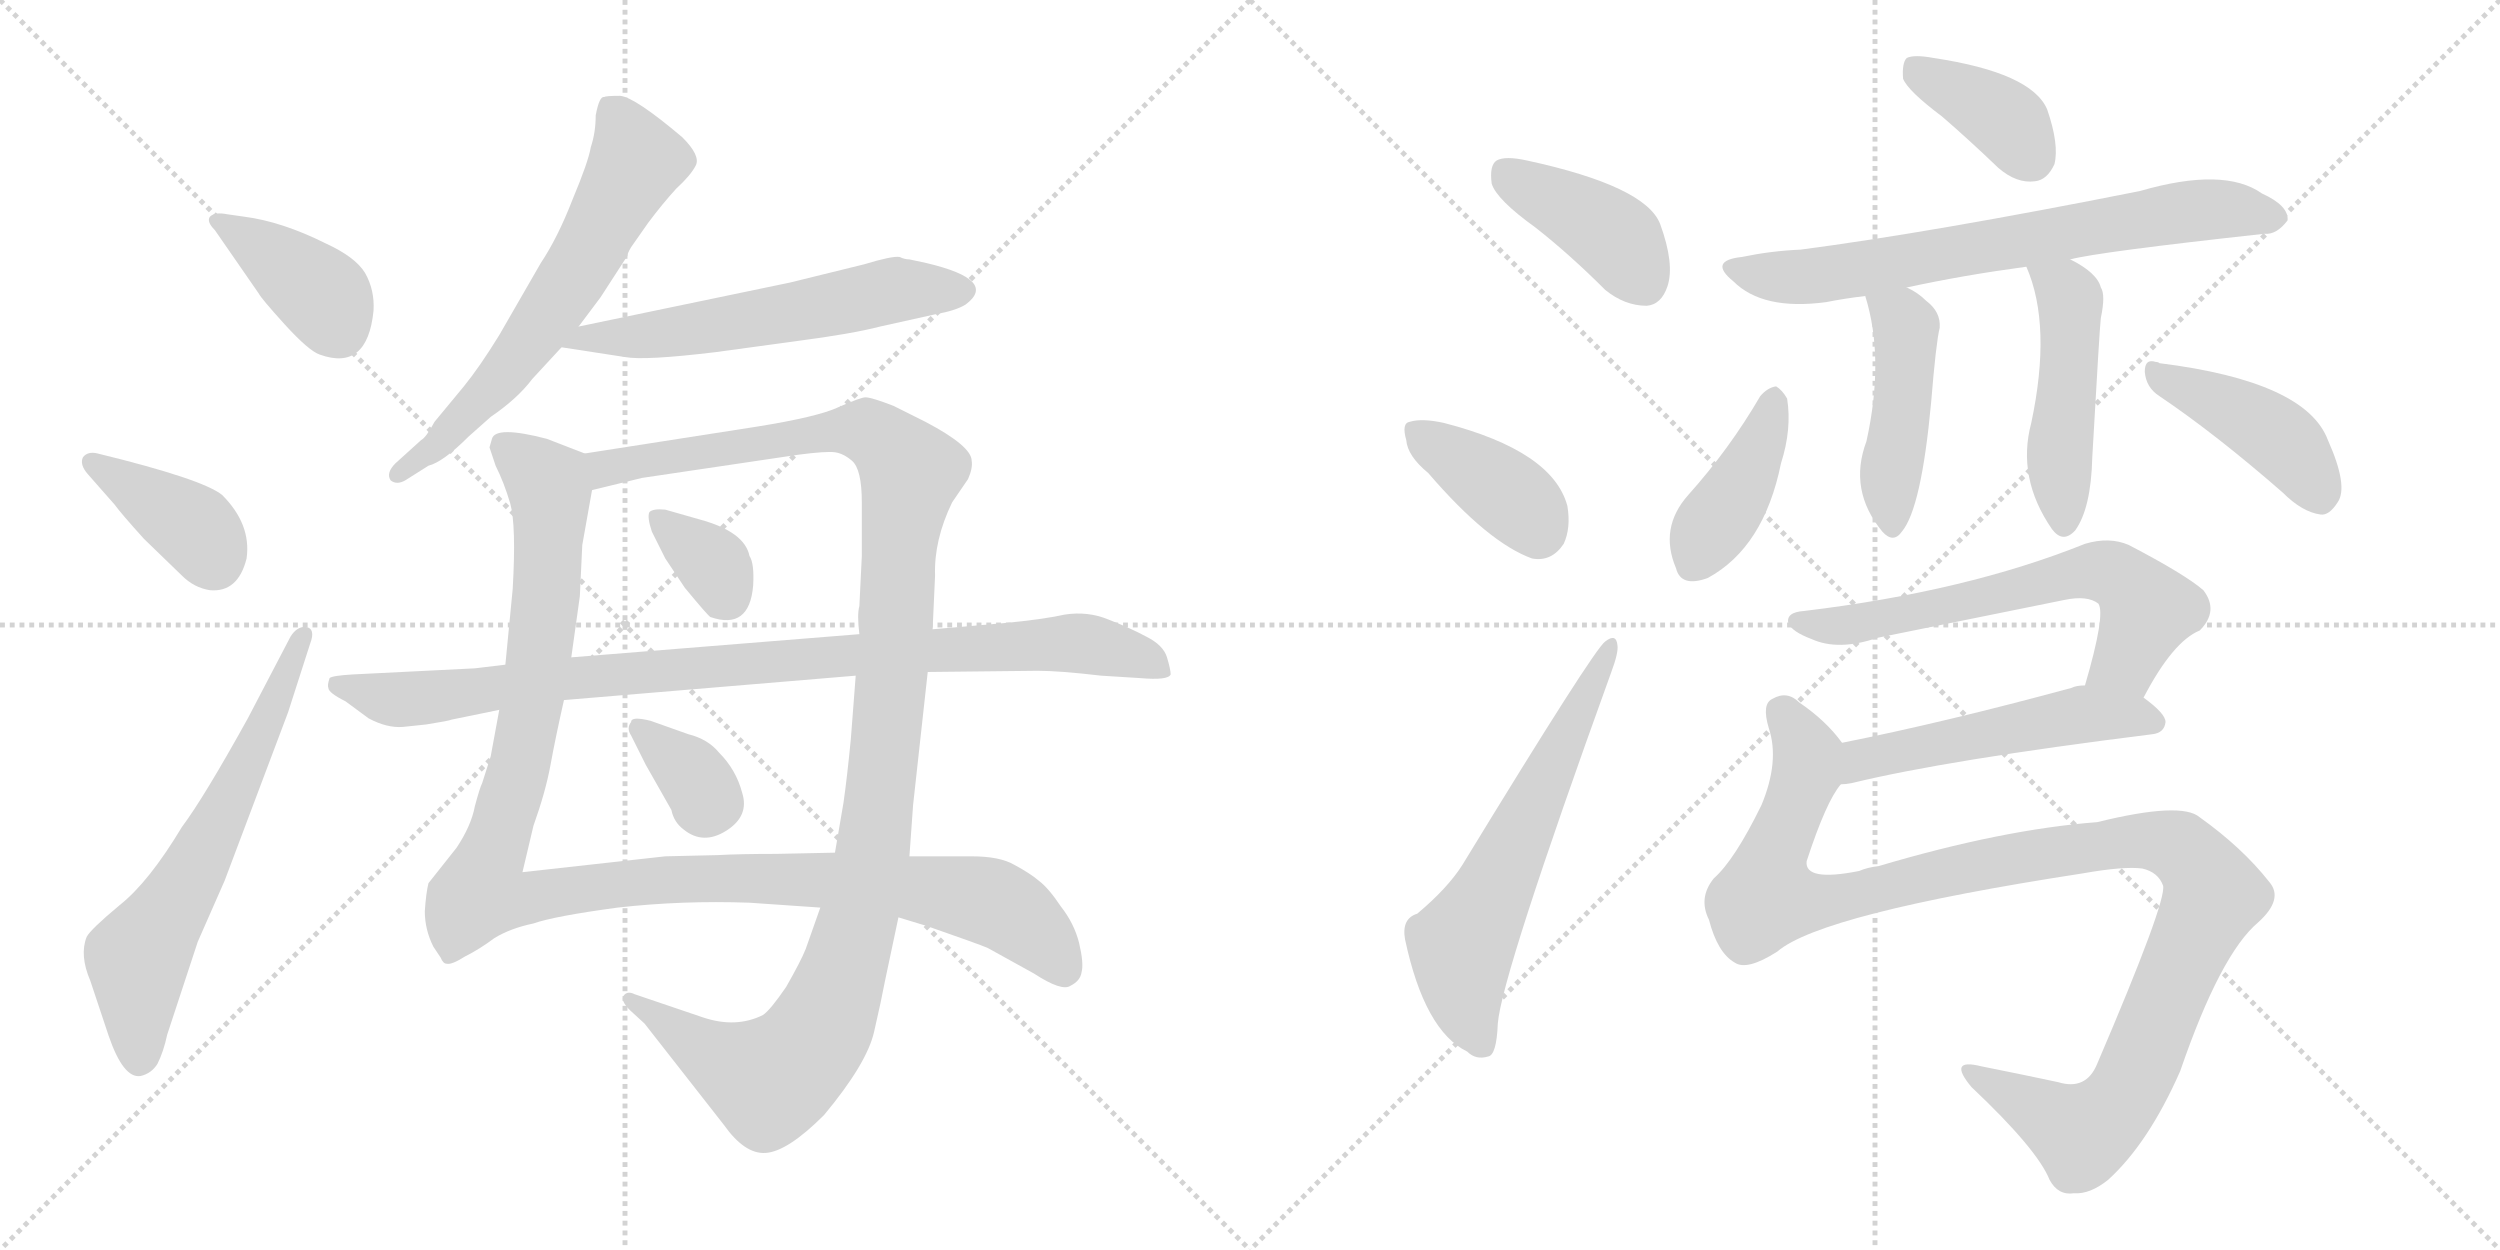 <svg version="1.1" viewBox="0 0 2048 1024" xmlns="http://www.w3.org/2000/svg">
  <g stroke="lightgray" stroke-dasharray="1,1" stroke-width="1" transform="scale(4, 4)">
    <line x1="0" y1="0" x2="256" y2="256"></line>
    <line x1="256" y1="0" x2="0" y2="256"></line>
    <line x1="128" y1="0" x2="128" y2="256"></line>
    <line x1="0" y1="128" x2="256" y2="128"></line>
    <line x1="256" y1="0" x2="512" y2="256"></line>
    <line x1="512" y1="0" x2="256" y2="256"></line>
    <line x1="384" y1="0" x2="384" y2="256"></line>
    <line x1="256" y1="128" x2="512" y2="128"></line>
  </g>
<g transform="scale(1, -1) translate(0, -850)">
   <style type="text/css">
    @keyframes keyframes0 {
      from {
       stroke: black;
       stroke-dashoffset: 390;
       stroke-width: 128;
       }
       56% {
       animation-timing-function: step-end;
       stroke: black;
       stroke-dashoffset: 0;
       stroke-width: 128;
       }
       to {
       stroke: black;
       stroke-width: 1024;
       }
       }
       #make-me-a-hanzi-animation-0 {
         animation: keyframes0 0.567s both;
         animation-delay: 0s;
         animation-timing-function: linear;
       }
    @keyframes keyframes1 {
      from {
       stroke: black;
       stroke-dashoffset: 386;
       stroke-width: 128;
       }
       56% {
       animation-timing-function: step-end;
       stroke: black;
       stroke-dashoffset: 0;
       stroke-width: 128;
       }
       to {
       stroke: black;
       stroke-width: 1024;
       }
       }
       #make-me-a-hanzi-animation-1 {
         animation: keyframes1 0.564s both;
         animation-delay: 0.567s;
         animation-timing-function: linear;
       }
    @keyframes keyframes2 {
      from {
       stroke: black;
       stroke-dashoffset: 636;
       stroke-width: 128;
       }
       67% {
       animation-timing-function: step-end;
       stroke: black;
       stroke-dashoffset: 0;
       stroke-width: 128;
       }
       to {
       stroke: black;
       stroke-width: 1024;
       }
       }
       #make-me-a-hanzi-animation-2 {
         animation: keyframes2 0.768s both;
         animation-delay: 1.132s;
         animation-timing-function: linear;
       }
    @keyframes keyframes3 {
      from {
       stroke: black;
       stroke-dashoffset: 626;
       stroke-width: 128;
       }
       67% {
       animation-timing-function: step-end;
       stroke: black;
       stroke-dashoffset: 0;
       stroke-width: 128;
       }
       to {
       stroke: black;
       stroke-width: 1024;
       }
       }
       #make-me-a-hanzi-animation-3 {
         animation: keyframes3 0.759s both;
         animation-delay: 1.899s;
         animation-timing-function: linear;
       }
    @keyframes keyframes4 {
      from {
       stroke: black;
       stroke-dashoffset: 581;
       stroke-width: 128;
       }
       65% {
       animation-timing-function: step-end;
       stroke: black;
       stroke-dashoffset: 0;
       stroke-width: 128;
       }
       to {
       stroke: black;
       stroke-width: 1024;
       }
       }
       #make-me-a-hanzi-animation-4 {
         animation: keyframes4 0.723s both;
         animation-delay: 2.659s;
         animation-timing-function: linear;
       }
    @keyframes keyframes5 {
      from {
       stroke: black;
       stroke-dashoffset: 1148;
       stroke-width: 128;
       }
       79% {
       animation-timing-function: step-end;
       stroke: black;
       stroke-dashoffset: 0;
       stroke-width: 128;
       }
       to {
       stroke: black;
       stroke-width: 1024;
       }
       }
       #make-me-a-hanzi-animation-5 {
         animation: keyframes5 1.184s both;
         animation-delay: 3.381s;
         animation-timing-function: linear;
       }
    @keyframes keyframes6 {
      from {
       stroke: black;
       stroke-dashoffset: 1188;
       stroke-width: 128;
       }
       79% {
       animation-timing-function: step-end;
       stroke: black;
       stroke-dashoffset: 0;
       stroke-width: 128;
       }
       to {
       stroke: black;
       stroke-width: 1024;
       }
       }
       #make-me-a-hanzi-animation-6 {
         animation: keyframes6 1.217s both;
         animation-delay: 4.566s;
         animation-timing-function: linear;
       }
    @keyframes keyframes7 {
      from {
       stroke: black;
       stroke-dashoffset: 344;
       stroke-width: 128;
       }
       53% {
       animation-timing-function: step-end;
       stroke: black;
       stroke-dashoffset: 0;
       stroke-width: 128;
       }
       to {
       stroke: black;
       stroke-width: 1024;
       }
       }
       #make-me-a-hanzi-animation-7 {
         animation: keyframes7 0.53s both;
         animation-delay: 5.782s;
         animation-timing-function: linear;
       }
    @keyframes keyframes8 {
      from {
       stroke: black;
       stroke-dashoffset: 343;
       stroke-width: 128;
       }
       53% {
       animation-timing-function: step-end;
       stroke: black;
       stroke-dashoffset: 0;
       stroke-width: 128;
       }
       to {
       stroke: black;
       stroke-width: 1024;
       }
       }
       #make-me-a-hanzi-animation-8 {
         animation: keyframes8 0.529s both;
         animation-delay: 6.312s;
         animation-timing-function: linear;
       }
    @keyframes keyframes9 {
      from {
       stroke: black;
       stroke-dashoffset: 940;
       stroke-width: 128;
       }
       75% {
       animation-timing-function: step-end;
       stroke: black;
       stroke-dashoffset: 0;
       stroke-width: 128;
       }
       to {
       stroke: black;
       stroke-width: 1024;
       }
       }
       #make-me-a-hanzi-animation-9 {
         animation: keyframes9 1.015s both;
         animation-delay: 6.841s;
         animation-timing-function: linear;
       }
    @keyframes keyframes10 {
      from {
       stroke: black;
       stroke-dashoffset: 404;
       stroke-width: 128;
       }
       57% {
       animation-timing-function: step-end;
       stroke: black;
       stroke-dashoffset: 0;
       stroke-width: 128;
       }
       to {
       stroke: black;
       stroke-width: 1024;
       }
       }
       #make-me-a-hanzi-animation-10 {
         animation: keyframes10 0.579s both;
         animation-delay: 7.856s;
         animation-timing-function: linear;
       }
    @keyframes keyframes11 {
      from {
       stroke: black;
       stroke-dashoffset: 383;
       stroke-width: 128;
       }
       55% {
       animation-timing-function: step-end;
       stroke: black;
       stroke-dashoffset: 0;
       stroke-width: 128;
       }
       to {
       stroke: black;
       stroke-width: 1024;
       }
       }
       #make-me-a-hanzi-animation-11 {
         animation: keyframes11 0.562s both;
         animation-delay: 8.435s;
         animation-timing-function: linear;
       }
    @keyframes keyframes12 {
      from {
       stroke: black;
       stroke-dashoffset: 612;
       stroke-width: 128;
       }
       67% {
       animation-timing-function: step-end;
       stroke: black;
       stroke-dashoffset: 0;
       stroke-width: 128;
       }
       to {
       stroke: black;
       stroke-width: 1024;
       }
       }
       #make-me-a-hanzi-animation-12 {
         animation: keyframes12 0.748s both;
         animation-delay: 8.997s;
         animation-timing-function: linear;
       }
    @keyframes keyframes13 {
      from {
       stroke: black;
       stroke-dashoffset: 380;
       stroke-width: 128;
       }
       55% {
       animation-timing-function: step-end;
       stroke: black;
       stroke-dashoffset: 0;
       stroke-width: 128;
       }
       to {
       stroke: black;
       stroke-width: 1024;
       }
       }
       #make-me-a-hanzi-animation-13 {
         animation: keyframes13 0.559s both;
         animation-delay: 9.745s;
         animation-timing-function: linear;
       }
    @keyframes keyframes14 {
      from {
       stroke: black;
       stroke-dashoffset: 704;
       stroke-width: 128;
       }
       70% {
       animation-timing-function: step-end;
       stroke: black;
       stroke-dashoffset: 0;
       stroke-width: 128;
       }
       to {
       stroke: black;
       stroke-width: 1024;
       }
       }
       #make-me-a-hanzi-animation-14 {
         animation: keyframes14 0.823s both;
         animation-delay: 10.304s;
         animation-timing-function: linear;
       }
    @keyframes keyframes15 {
      from {
       stroke: black;
       stroke-dashoffset: 454;
       stroke-width: 128;
       }
       60% {
       animation-timing-function: step-end;
       stroke: black;
       stroke-dashoffset: 0;
       stroke-width: 128;
       }
       to {
       stroke: black;
       stroke-width: 1024;
       }
       }
       #make-me-a-hanzi-animation-15 {
         animation: keyframes15 0.619s both;
         animation-delay: 11.127s;
         animation-timing-function: linear;
       }
    @keyframes keyframes16 {
      from {
       stroke: black;
       stroke-dashoffset: 478;
       stroke-width: 128;
       }
       61% {
       animation-timing-function: step-end;
       stroke: black;
       stroke-dashoffset: 0;
       stroke-width: 128;
       }
       to {
       stroke: black;
       stroke-width: 1024;
       }
       }
       #make-me-a-hanzi-animation-16 {
         animation: keyframes16 0.639s both;
         animation-delay: 11.747s;
         animation-timing-function: linear;
       }
    @keyframes keyframes17 {
      from {
       stroke: black;
       stroke-dashoffset: 404;
       stroke-width: 128;
       }
       57% {
       animation-timing-function: step-end;
       stroke: black;
       stroke-dashoffset: 0;
       stroke-width: 128;
       }
       to {
       stroke: black;
       stroke-width: 1024;
       }
       }
       #make-me-a-hanzi-animation-17 {
         animation: keyframes17 0.579s both;
         animation-delay: 12.386s;
         animation-timing-function: linear;
       }
    @keyframes keyframes18 {
      from {
       stroke: black;
       stroke-dashoffset: 429;
       stroke-width: 128;
       }
       58% {
       animation-timing-function: step-end;
       stroke: black;
       stroke-dashoffset: 0;
       stroke-width: 128;
       }
       to {
       stroke: black;
       stroke-width: 1024;
       }
       }
       #make-me-a-hanzi-animation-18 {
         animation: keyframes18 0.599s both;
         animation-delay: 12.964s;
         animation-timing-function: linear;
       }
    @keyframes keyframes19 {
      from {
       stroke: black;
       stroke-dashoffset: 634;
       stroke-width: 128;
       }
       67% {
       animation-timing-function: step-end;
       stroke: black;
       stroke-dashoffset: 0;
       stroke-width: 128;
       }
       to {
       stroke: black;
       stroke-width: 1024;
       }
       }
       #make-me-a-hanzi-animation-19 {
         animation: keyframes19 0.766s both;
         animation-delay: 13.563s;
         animation-timing-function: linear;
       }
    @keyframes keyframes20 {
      from {
       stroke: black;
       stroke-dashoffset: 518;
       stroke-width: 128;
       }
       63% {
       animation-timing-function: step-end;
       stroke: black;
       stroke-dashoffset: 0;
       stroke-width: 128;
       }
       to {
       stroke: black;
       stroke-width: 1024;
       }
       }
       #make-me-a-hanzi-animation-20 {
         animation: keyframes20 0.672s both;
         animation-delay: 14.329s;
         animation-timing-function: linear;
       }
    @keyframes keyframes21 {
      from {
       stroke: black;
       stroke-dashoffset: 1138;
       stroke-width: 128;
       }
       79% {
       animation-timing-function: step-end;
       stroke: black;
       stroke-dashoffset: 0;
       stroke-width: 128;
       }
       to {
       stroke: black;
       stroke-width: 1024;
       }
       }
       #make-me-a-hanzi-animation-21 {
         animation: keyframes21 1.176s both;
         animation-delay: 15.001s;
         animation-timing-function: linear;
       }
</style>
<path d="M 200.0 672.5 L 186.0 674.5 Q 176.0 676.5 172.0 672.5 Q 169.0 668.5 176.0 661.5 L 212.0 609.5 Q 214.0 605.5 233.0 584.5 Q 253.0 562.5 262.0 559.5 Q 301.0 545.5 306.0 595.5 Q 307.0 612.5 299.0 626.5 Q 291.0 639.5 267.0 650.5 Q 231.0 668.5 200.0 672.5 Z" fill="lightgray"></path> 
<path d="M 72.0 461.5 L 94.0 436.5 Q 99.0 429.5 118.0 408.5 L 149.0 378.5 Q 159.0 368.5 172.0 366.5 Q 195.0 364.5 202.0 392.5 Q 206.0 420.5 182.0 444.5 Q 166.0 457.5 80.0 478.5 Q 72.0 480.5 68.0 475.5 Q 65.0 469.5 72.0 461.5 Z" fill="lightgray"></path> 
<path d="M 238.0 328.5 L 203.0 261.5 Q 167.0 196.5 149.0 172.5 Q 122.0 127.5 98.0 108.5 Q 74.0 88.5 71.0 82.5 Q 65.0 67.5 74.0 46.5 L 89.0 1.5 Q 101.0 -33.5 115.0 -31.5 Q 124.0 -29.5 129.0 -21.5 Q 134.0 -11.5 137.0 2.5 L 162.0 78.5 L 184.0 128.5 L 236.0 266.5 L 254.0 322.5 Q 259.0 335.5 250.0 336.5 Q 243.0 336.5 238.0 328.5 Z" fill="lightgray"></path> 
<path d="M 488.0 755.5 Q 488.0 741.5 484.0 729.5 Q 482.0 717.5 469.0 686.5 Q 457.0 655.5 443.0 634.5 L 409.0 575.5 Q 393.0 549.5 380.0 533.5 L 356.0 504.5 Q 349.0 491.5 345.0 489.5 L 324.0 470.5 Q 316.0 462.5 320.0 456.5 Q 325.0 452.5 332.0 456.5 L 351.0 468.5 Q 363.0 471.5 384.0 492.5 L 402.0 508.5 Q 424.0 523.5 436.0 539.5 L 460.0 565.5 L 474.0 582.5 L 492.0 606.5 L 514.0 640.5 Q 514.0 642.5 517.0 647.5 L 531.0 667.5 Q 543.0 683.5 554.0 695.5 Q 566.0 706.5 570.0 714.5 Q 574.0 722.5 559.0 737.5 Q 520.0 770.5 508.0 771.5 Q 496.0 771.5 495.0 770.5 Q 491.0 771.5 488.0 755.5 Z" fill="lightgray"></path> 
<path d="M 460.0 565.5 L 512.0 557.5 Q 528.0 554.5 586.0 561.5 L 652.0 570.5 Q 698.0 576.5 721.0 582.5 L 766.0 592.5 Q 783.0 595.5 791.0 600.5 Q 818.0 620.5 759.0 634.5 L 745.0 637.5 Q 741.0 637.5 737.0 639.5 Q 731.0 640.5 708.0 633.5 L 647.0 618.5 L 474.0 582.5 C 445.0 576.5 430.0 570.5 460.0 565.5 Z" fill="lightgray"></path> 
<path d="M 479.0 478.5 L 448.0 490.5 Q 406.0 501.5 403.0 490.5 L 401.0 483.5 L 406.0 468.5 Q 413.0 454.5 418.0 437.5 Q 423.0 419.5 420.0 367.5 L 414.0 305.5 L 409.0 268.5 L 402.0 230.5 L 395.0 208.5 Q 393.0 204.5 389.0 189.5 Q 386.0 173.5 374.0 155.5 L 351.0 126.5 Q 349.0 118.5 348.0 103.5 Q 348.0 88.5 355.0 74.5 L 361.0 65.5 Q 363.0 60.5 366.0 60.5 Q 370.0 59.5 381.0 66.5 Q 393.0 72.5 405.0 81.5 Q 418.0 89.5 437.0 93.5 Q 454.0 99.5 506.0 106.5 Q 559.0 112.5 614.0 110.5 L 672.0 106.5 L 736.0 98.5 L 759.0 91.5 Q 802.0 76.5 809.0 73.5 L 847.0 52.5 Q 870.0 37.5 877.0 42.5 Q 885.0 46.5 886.0 53.5 Q 888.0 60.5 884.0 77.5 Q 880.0 93.5 869.0 107.5 Q 859.0 122.5 851.0 128.5 Q 844.0 134.5 831.0 141.5 Q 819.0 148.5 796.0 148.5 L 745.0 148.5 L 684.0 151.5 L 636.0 150.5 Q 606.0 150.5 588.0 149.5 L 545.0 148.5 L 428.0 135.5 L 437.0 173.5 Q 447.0 201.5 451.0 223.5 Q 455.0 245.5 462.0 276.5 L 468.0 311.5 L 475.0 361.5 L 477.0 403.5 L 485.0 448.5 C 490.0 474.5 490.0 474.5 479.0 478.5 Z" fill="lightgray"></path> 
<path d="M 764.0 334.5 L 766.0 378.5 Q 765.0 407.5 780.0 438.5 L 793.0 457.5 Q 797.0 466.5 796.0 472.5 Q 796.0 484.5 758.0 504.5 L 732.0 517.5 Q 714.0 524.5 709.0 524.5 Q 705.0 524.5 687.0 516.5 Q 670.0 508.5 620.0 500.5 L 479.0 478.5 C 449.0 473.5 456.0 441.5 485.0 448.5 L 526.0 458.5 L 654.0 477.5 Q 677.0 480.5 684.0 479.5 Q 691.0 478.5 698.0 472.5 Q 706.0 465.5 706.0 438.5 L 706.0 394.5 L 704.0 353.5 Q 702.0 346.5 704.0 330.5 L 701.0 296.5 L 697.0 244.5 Q 694.0 213.5 691.0 192.5 L 684.0 151.5 L 672.0 106.5 L 660.0 72.5 Q 656.0 62.5 644.0 41.5 Q 631.0 22.5 625.0 18.5 Q 603.0 7.5 576.0 16.5 L 520.0 35.5 Q 514.0 38.5 511.0 34.5 Q 508.0 30.5 516.0 22.5 L 528.0 11.5 L 593.0 -71.5 Q 610.0 -95.5 627.0 -94.5 Q 645.0 -93.5 675.0 -63.5 Q 710.0 -21.5 716.0 4.5 Q 722.0 30.5 725.0 46.5 L 736.0 98.5 L 745.0 148.5 L 748.0 190.5 L 760.0 299.5 L 764.0 334.5 Z" fill="lightgray"></path> 
<path d="M 534.0 414.5 L 545.0 392.5 L 561.0 368.5 Q 580.0 345.5 582.0 344.5 Q 614.0 333.5 617.0 370.5 Q 618.0 388.5 614.0 394.5 Q 610.0 414.5 573.0 424.5 L 545.0 432.5 Q 535.0 433.5 532.0 430.5 Q 530.0 426.5 534.0 414.5 Z" fill="lightgray"></path> 
<path d="M 564.0 248.5 L 533.0 259.5 Q 517.0 263.5 517.0 258.5 Q 513.0 253.5 517.0 247.5 L 529.0 223.5 L 550.0 186.5 Q 552.0 176.5 560.0 170.5 Q 576.0 157.5 595.0 169.5 Q 614.0 181.5 608.0 200.5 Q 603.0 219.5 589.0 233.5 Q 580.0 244.5 564.0 248.5 Z" fill="lightgray"></path> 
<path d="M 822.0 339.5 L 764.0 334.5 L 704.0 330.5 L 468.0 311.5 L 414.0 305.5 L 389.0 302.5 L 289.0 297.5 Q 272.0 296.5 270.0 294.5 Q 268.0 288.5 269.0 286.5 Q 269.0 282.5 283.0 275.5 L 302.0 261.5 Q 317.0 253.5 330.0 254.5 L 349.0 256.5 Q 368.0 259.5 370.0 260.5 L 409.0 268.5 L 462.0 276.5 L 701.0 296.5 L 760.0 299.5 L 850.0 300.5 Q 868.0 300.5 902.0 296.5 L 934.0 294.5 Q 957.0 292.5 959.0 297.5 Q 959.0 301.5 956.0 311.5 Q 953.0 321.5 939.0 328.5 Q 926.0 335.5 908.0 342.5 Q 891.0 349.5 872.0 346.5 Q 854.0 342.5 822.0 339.5 Z" fill="lightgray"></path> 
<path d="M 1258.0 663.5 Q 1286.0 641.5 1315.0 612.5 Q 1331.0 599.5 1349.0 599.5 Q 1361.0 600.5 1366.0 615.5 Q 1372.0 633.5 1360.0 666.5 Q 1348.0 697.5 1251.0 718.5 Q 1233.0 722.5 1226.0 718.5 Q 1220.0 714.5 1222.0 699.5 Q 1226.0 686.5 1258.0 663.5 Z" fill="lightgray"></path> 
<path d="M 1170.0 462.5 Q 1219.0 405.5 1255.0 392.5 Q 1271.0 389.5 1281.0 404.5 Q 1287.0 417.5 1284.0 435.5 Q 1272.0 480.5 1183.0 503.5 Q 1165.0 507.5 1155.0 504.5 Q 1148.0 503.5 1152.0 489.5 Q 1153.0 476.5 1170.0 462.5 Z" fill="lightgray"></path> 
<path d="M 1161.0 101.5 Q 1148.0 97.5 1151.0 80.5 Q 1167.0 5.5 1202.0 -11.5 Q 1209.0 -18.5 1219.0 -15.5 Q 1226.0 -14.5 1227.0 11.5 Q 1230.0 50.5 1320.0 299.5 Q 1326.0 315.5 1325.0 321.5 Q 1324.0 331.5 1315.0 324.5 Q 1306.0 318.5 1198.0 141.5 Q 1186.0 122.5 1161.0 101.5 Z" fill="lightgray"></path> 
<path d="M 1591.0 754.5 Q 1613.0 735.5 1637.0 712.5 Q 1652.0 699.5 1667.0 701.5 Q 1677.0 702.5 1683.0 715.5 Q 1687.0 731.5 1677.0 760.5 Q 1664.0 790.5 1584.0 802.5 Q 1568.0 805.5 1562.0 802.5 Q 1558.0 798.5 1559.0 785.5 Q 1563.0 775.5 1591.0 754.5 Z" fill="lightgray"></path> 
<path d="M 1696.0 637.5 Q 1718.0 643.5 1855.0 658.5 Q 1865.0 657.5 1874.0 669.5 Q 1875.0 681.5 1853.0 691.5 Q 1822.0 713.5 1753.0 693.5 Q 1582.0 659.5 1475.0 645.5 Q 1451.0 644.5 1427.0 639.5 Q 1399.0 636.5 1420.0 619.5 Q 1444.0 595.5 1496.0 602.5 Q 1511.0 605.5 1528.0 607.5 L 1562.0 614.5 Q 1608.0 624.5 1660.0 631.5 L 1696.0 637.5 Z" fill="lightgray"></path> 
<path d="M 1528.0 607.5 Q 1544.0 556.5 1529.0 488.5 Q 1514.0 448.5 1542.0 414.5 Q 1551.0 404.5 1558.0 414.5 Q 1574.0 433.5 1582.0 520.5 Q 1586.0 569.5 1589.0 581.5 Q 1590.0 594.5 1578.0 603.5 Q 1571.0 610.5 1562.0 614.5 C 1535.0 628.5 1520.0 636.5 1528.0 607.5 Z" fill="lightgray"></path> 
<path d="M 1660.0 631.5 Q 1681.0 583.5 1664.0 503.5 Q 1652.0 458.5 1681.0 416.5 Q 1690.0 404.5 1700.0 415.5 Q 1713.0 433.5 1714.0 475.5 Q 1720.0 581.5 1721.0 589.5 Q 1725.0 608.5 1721.0 614.5 Q 1718.0 626.5 1696.0 637.5 C 1670.0 651.5 1649.0 659.5 1660.0 631.5 Z" fill="lightgray"></path> 
<path d="M 1442.0 525.5 Q 1417.0 482.5 1383.0 444.5 Q 1359.0 417.5 1373.0 384.5 Q 1377.0 368.5 1399.0 376.5 Q 1445.0 401.5 1459.0 470.5 Q 1468.0 498.5 1464.0 523.5 Q 1460.0 530.5 1455.0 533.5 Q 1448.0 532.5 1442.0 525.5 Z" fill="lightgray"></path> 
<path d="M 1769.0 525.5 Q 1815.0 494.5 1870.0 446.5 Q 1886.0 430.5 1901.0 428.5 Q 1908.0 427.5 1915.0 438.5 Q 1924.0 451.5 1907.0 489.5 Q 1889.0 537.5 1769.0 552.5 Q 1768.0 553.5 1766.0 553.5 Q 1757.0 556.5 1757.0 545.5 Q 1758.0 532.5 1769.0 525.5 Z" fill="lightgray"></path> 
<path d="M 1756.0 278.5 Q 1780.0 324.5 1802.0 333.5 Q 1818.0 349.5 1805.0 366.5 Q 1790.0 379.5 1744.0 403.5 Q 1728.0 410.5 1708.0 404.5 Q 1611.0 365.5 1478.0 349.5 Q 1463.0 348.5 1465.0 339.5 Q 1468.0 332.5 1484.0 326.5 Q 1506.0 316.5 1538.0 327.5 Q 1617.0 343.5 1691.0 358.5 Q 1710.0 362.5 1719.0 355.5 Q 1725.0 346.5 1708.0 288.5 C 1700.0 259.5 1742.0 252.5 1756.0 278.5 Z" fill="lightgray"></path> 
<path d="M 1508.0 207.5 Q 1512.0 207.5 1517.0 208.5 Q 1595.0 227.5 1763.0 248.5 Q 1773.0 249.5 1774.0 258.5 Q 1774.0 265.5 1756.0 278.5 L 1708.0 288.5 Q 1701.0 288.5 1697.0 286.5 Q 1594.0 258.5 1509.0 241.5 C 1480.0 235.5 1478.0 204.5 1508.0 207.5 Z" fill="lightgray"></path> 
<path d="M 1456.0 70.5 Q 1492.0 101.5 1706.0 134.5 Q 1740.0 140.5 1755.0 138.5 Q 1768.0 135.5 1772.0 124.5 Q 1775.0 111.5 1718.0 -21.5 Q 1709.0 -43.5 1686.0 -36.5 Q 1658.0 -30.5 1623.0 -23.5 Q 1595.0 -16.5 1615.0 -40.5 Q 1669.0 -91.5 1679.0 -116.5 Q 1686.0 -129.5 1699.0 -127.5 Q 1712.0 -128.5 1727.0 -116.5 Q 1760.0 -86.5 1786.0 -27.5 Q 1819.0 68.5 1850.0 94.5 Q 1871.0 113.5 1859.0 127.5 Q 1837.0 155.5 1802.0 180.5 Q 1787.0 193.5 1718.0 176.5 Q 1640.0 170.5 1539.0 140.5 Q 1530.0 139.5 1523.0 136.5 Q 1478.0 127.5 1480.0 144.5 Q 1496.0 193.5 1508.0 207.5 C 1520.0 229.5 1520.0 229.5 1509.0 241.5 Q 1496.0 259.5 1474.0 274.5 Q 1464.0 284.5 1452.0 277.5 Q 1443.0 273.5 1449.0 253.5 Q 1458.0 226.5 1443.0 190.5 Q 1421.0 145.5 1404.0 130.5 Q 1391.0 114.5 1400.0 96.5 Q 1407.0 69.5 1421.0 61.5 Q 1431.0 54.5 1456.0 70.5 Z" fill="lightgray"></path> 
      <clipPath id="make-me-a-hanzi-clip-0">
      <path d="M 200.0 672.5 L 186.0 674.5 Q 176.0 676.5 172.0 672.5 Q 169.0 668.5 176.0 661.5 L 212.0 609.5 Q 214.0 605.5 233.0 584.5 Q 253.0 562.5 262.0 559.5 Q 301.0 545.5 306.0 595.5 Q 307.0 612.5 299.0 626.5 Q 291.0 639.5 267.0 650.5 Q 231.0 668.5 200.0 672.5 Z" fill="lightgray"></path>
      </clipPath>
      <path clip-path="url(#make-me-a-hanzi-clip-0)" d="M 180.0 669.5 L 264.0 608.5 L 277.0 581.5 " fill="none" id="make-me-a-hanzi-animation-0" stroke-dasharray="262 524" stroke-linecap="round"></path>

      <clipPath id="make-me-a-hanzi-clip-1">
      <path d="M 72.0 461.5 L 94.0 436.5 Q 99.0 429.5 118.0 408.5 L 149.0 378.5 Q 159.0 368.5 172.0 366.5 Q 195.0 364.5 202.0 392.5 Q 206.0 420.5 182.0 444.5 Q 166.0 457.5 80.0 478.5 Q 72.0 480.5 68.0 475.5 Q 65.0 469.5 72.0 461.5 Z" fill="lightgray"></path>
      </clipPath>
      <path clip-path="url(#make-me-a-hanzi-clip-1)" d="M 76.0 470.5 L 161.0 416.5 L 175.0 390.5 " fill="none" id="make-me-a-hanzi-animation-1" stroke-dasharray="258 516" stroke-linecap="round"></path>

      <clipPath id="make-me-a-hanzi-clip-2">
      <path d="M 238.0 328.5 L 203.0 261.5 Q 167.0 196.5 149.0 172.5 Q 122.0 127.5 98.0 108.5 Q 74.0 88.5 71.0 82.5 Q 65.0 67.5 74.0 46.5 L 89.0 1.5 Q 101.0 -33.5 115.0 -31.5 Q 124.0 -29.5 129.0 -21.5 Q 134.0 -11.5 137.0 2.5 L 162.0 78.5 L 184.0 128.5 L 236.0 266.5 L 254.0 322.5 Q 259.0 335.5 250.0 336.5 Q 243.0 336.5 238.0 328.5 Z" fill="lightgray"></path>
      </clipPath>
      <path clip-path="url(#make-me-a-hanzi-clip-2)" d="M 114.0 -18.5 L 113.0 64.5 L 163.0 144.5 L 247.0 328.5 " fill="none" id="make-me-a-hanzi-animation-2" stroke-dasharray="508 1016" stroke-linecap="round"></path>

      <clipPath id="make-me-a-hanzi-clip-3">
      <path d="M 488.0 755.5 Q 488.0 741.5 484.0 729.5 Q 482.0 717.5 469.0 686.5 Q 457.0 655.5 443.0 634.5 L 409.0 575.5 Q 393.0 549.5 380.0 533.5 L 356.0 504.5 Q 349.0 491.5 345.0 489.5 L 324.0 470.5 Q 316.0 462.5 320.0 456.5 Q 325.0 452.5 332.0 456.5 L 351.0 468.5 Q 363.0 471.5 384.0 492.5 L 402.0 508.5 Q 424.0 523.5 436.0 539.5 L 460.0 565.5 L 474.0 582.5 L 492.0 606.5 L 514.0 640.5 Q 514.0 642.5 517.0 647.5 L 531.0 667.5 Q 543.0 683.5 554.0 695.5 Q 566.0 706.5 570.0 714.5 Q 574.0 722.5 559.0 737.5 Q 520.0 770.5 508.0 771.5 Q 496.0 771.5 495.0 770.5 Q 491.0 771.5 488.0 755.5 Z" fill="lightgray"></path>
      </clipPath>
      <path clip-path="url(#make-me-a-hanzi-clip-3)" d="M 502.0 758.5 L 517.0 733.5 L 520.0 715.5 L 486.0 650.5 L 406.0 535.5 L 356.0 483.5 L 326.0 462.5 " fill="none" id="make-me-a-hanzi-animation-3" stroke-dasharray="498 996" stroke-linecap="round"></path>

      <clipPath id="make-me-a-hanzi-clip-4">
      <path d="M 460.0 565.5 L 512.0 557.5 Q 528.0 554.5 586.0 561.5 L 652.0 570.5 Q 698.0 576.5 721.0 582.5 L 766.0 592.5 Q 783.0 595.5 791.0 600.5 Q 818.0 620.5 759.0 634.5 L 745.0 637.5 Q 741.0 637.5 737.0 639.5 Q 731.0 640.5 708.0 633.5 L 647.0 618.5 L 474.0 582.5 C 445.0 576.5 430.0 570.5 460.0 565.5 Z" fill="lightgray"></path>
      </clipPath>
      <path clip-path="url(#make-me-a-hanzi-clip-4)" d="M 467.0 566.5 L 477.0 572.5 L 554.0 577.5 L 734.0 612.5 L 787.0 612.5 " fill="none" id="make-me-a-hanzi-animation-4" stroke-dasharray="453 906" stroke-linecap="round"></path>

      <clipPath id="make-me-a-hanzi-clip-5">
      <path d="M 479.0 478.5 L 448.0 490.5 Q 406.0 501.5 403.0 490.5 L 401.0 483.5 L 406.0 468.5 Q 413.0 454.5 418.0 437.5 Q 423.0 419.5 420.0 367.5 L 414.0 305.5 L 409.0 268.5 L 402.0 230.5 L 395.0 208.5 Q 393.0 204.5 389.0 189.5 Q 386.0 173.5 374.0 155.5 L 351.0 126.5 Q 349.0 118.5 348.0 103.5 Q 348.0 88.5 355.0 74.5 L 361.0 65.5 Q 363.0 60.5 366.0 60.5 Q 370.0 59.5 381.0 66.5 Q 393.0 72.5 405.0 81.5 Q 418.0 89.5 437.0 93.5 Q 454.0 99.5 506.0 106.5 Q 559.0 112.5 614.0 110.5 L 672.0 106.5 L 736.0 98.5 L 759.0 91.5 Q 802.0 76.5 809.0 73.5 L 847.0 52.5 Q 870.0 37.5 877.0 42.5 Q 885.0 46.5 886.0 53.5 Q 888.0 60.5 884.0 77.5 Q 880.0 93.5 869.0 107.5 Q 859.0 122.5 851.0 128.5 Q 844.0 134.5 831.0 141.5 Q 819.0 148.5 796.0 148.5 L 745.0 148.5 L 684.0 151.5 L 636.0 150.5 Q 606.0 150.5 588.0 149.5 L 545.0 148.5 L 428.0 135.5 L 437.0 173.5 Q 447.0 201.5 451.0 223.5 Q 455.0 245.5 462.0 276.5 L 468.0 311.5 L 475.0 361.5 L 477.0 403.5 L 485.0 448.5 C 490.0 474.5 490.0 474.5 479.0 478.5 Z" fill="lightgray"></path>
      </clipPath>
      <path clip-path="url(#make-me-a-hanzi-clip-5)" d="M 413.0 483.5 L 449.0 453.5 L 449.0 383.5 L 426.0 222.5 L 393.0 118.5 L 426.0 113.5 L 553.0 130.5 L 736.0 124.5 L 813.0 110.5 L 848.0 86.5 L 872.0 56.5 " fill="none" id="make-me-a-hanzi-animation-5" stroke-dasharray="1020 2040" stroke-linecap="round"></path>

      <clipPath id="make-me-a-hanzi-clip-6">
      <path d="M 764.0 334.5 L 766.0 378.5 Q 765.0 407.5 780.0 438.5 L 793.0 457.5 Q 797.0 466.5 796.0 472.5 Q 796.0 484.5 758.0 504.5 L 732.0 517.5 Q 714.0 524.5 709.0 524.5 Q 705.0 524.5 687.0 516.5 Q 670.0 508.5 620.0 500.5 L 479.0 478.5 C 449.0 473.5 456.0 441.5 485.0 448.5 L 526.0 458.5 L 654.0 477.5 Q 677.0 480.5 684.0 479.5 Q 691.0 478.5 698.0 472.5 Q 706.0 465.5 706.0 438.5 L 706.0 394.5 L 704.0 353.5 Q 702.0 346.5 704.0 330.5 L 701.0 296.5 L 697.0 244.5 Q 694.0 213.5 691.0 192.5 L 684.0 151.5 L 672.0 106.5 L 660.0 72.5 Q 656.0 62.5 644.0 41.5 Q 631.0 22.5 625.0 18.5 Q 603.0 7.5 576.0 16.5 L 520.0 35.5 Q 514.0 38.5 511.0 34.5 Q 508.0 30.5 516.0 22.5 L 528.0 11.5 L 593.0 -71.5 Q 610.0 -95.5 627.0 -94.5 Q 645.0 -93.5 675.0 -63.5 Q 710.0 -21.5 716.0 4.5 Q 722.0 30.5 725.0 46.5 L 736.0 98.5 L 745.0 148.5 L 748.0 190.5 L 760.0 299.5 L 764.0 334.5 Z" fill="lightgray"></path>
      </clipPath>
      <path clip-path="url(#make-me-a-hanzi-clip-6)" d="M 490.0 457.5 L 496.0 466.5 L 520.0 472.5 L 690.0 497.5 L 716.0 494.5 L 746.0 463.5 L 716.0 157.5 L 693.0 60.5 L 671.0 5.5 L 657.0 -14.5 L 628.0 -34.5 L 582.0 -13.5 L 516.0 29.5 " fill="none" id="make-me-a-hanzi-animation-6" stroke-dasharray="1060 2120" stroke-linecap="round"></path>

      <clipPath id="make-me-a-hanzi-clip-7">
      <path d="M 534.0 414.5 L 545.0 392.5 L 561.0 368.5 Q 580.0 345.5 582.0 344.5 Q 614.0 333.5 617.0 370.5 Q 618.0 388.5 614.0 394.5 Q 610.0 414.5 573.0 424.5 L 545.0 432.5 Q 535.0 433.5 532.0 430.5 Q 530.0 426.5 534.0 414.5 Z" fill="lightgray"></path>
      </clipPath>
      <path clip-path="url(#make-me-a-hanzi-clip-7)" d="M 539.0 426.5 L 585.0 387.5 L 593.0 361.5 " fill="none" id="make-me-a-hanzi-animation-7" stroke-dasharray="216 432" stroke-linecap="round"></path>

      <clipPath id="make-me-a-hanzi-clip-8">
      <path d="M 564.0 248.5 L 533.0 259.5 Q 517.0 263.5 517.0 258.5 Q 513.0 253.5 517.0 247.5 L 529.0 223.5 L 550.0 186.5 Q 552.0 176.5 560.0 170.5 Q 576.0 157.5 595.0 169.5 Q 614.0 181.5 608.0 200.5 Q 603.0 219.5 589.0 233.5 Q 580.0 244.5 564.0 248.5 Z" fill="lightgray"></path>
      </clipPath>
      <path clip-path="url(#make-me-a-hanzi-clip-8)" d="M 524.0 253.5 L 586.0 192.5 " fill="none" id="make-me-a-hanzi-animation-8" stroke-dasharray="215 430" stroke-linecap="round"></path>

      <clipPath id="make-me-a-hanzi-clip-9">
      <path d="M 822.0 339.5 L 764.0 334.5 L 704.0 330.5 L 468.0 311.5 L 414.0 305.5 L 389.0 302.5 L 289.0 297.5 Q 272.0 296.5 270.0 294.5 Q 268.0 288.5 269.0 286.5 Q 269.0 282.5 283.0 275.5 L 302.0 261.5 Q 317.0 253.5 330.0 254.5 L 349.0 256.5 Q 368.0 259.5 370.0 260.5 L 409.0 268.5 L 462.0 276.5 L 701.0 296.5 L 760.0 299.5 L 850.0 300.5 Q 868.0 300.5 902.0 296.5 L 934.0 294.5 Q 957.0 292.5 959.0 297.5 Q 959.0 301.5 956.0 311.5 Q 953.0 321.5 939.0 328.5 Q 926.0 335.5 908.0 342.5 Q 891.0 349.5 872.0 346.5 Q 854.0 342.5 822.0 339.5 Z" fill="lightgray"></path>
      </clipPath>
      <path clip-path="url(#make-me-a-hanzi-clip-9)" d="M 275.0 289.5 L 317.0 277.5 L 353.0 278.5 L 493.0 297.5 L 871.0 323.5 L 926.0 314.5 L 952.0 303.5 " fill="none" id="make-me-a-hanzi-animation-9" stroke-dasharray="812 1624" stroke-linecap="round"></path>

      <clipPath id="make-me-a-hanzi-clip-10">
      <path d="M 1258.0 663.5 Q 1286.0 641.5 1315.0 612.5 Q 1331.0 599.5 1349.0 599.5 Q 1361.0 600.5 1366.0 615.5 Q 1372.0 633.5 1360.0 666.5 Q 1348.0 697.5 1251.0 718.5 Q 1233.0 722.5 1226.0 718.5 Q 1220.0 714.5 1222.0 699.5 Q 1226.0 686.5 1258.0 663.5 Z" fill="lightgray"></path>
      </clipPath>
      <path clip-path="url(#make-me-a-hanzi-clip-10)" d="M 1233.0 709.5 L 1323.0 655.5 L 1346.0 619.5 " fill="none" id="make-me-a-hanzi-animation-10" stroke-dasharray="276 552" stroke-linecap="round"></path>

      <clipPath id="make-me-a-hanzi-clip-11">
      <path d="M 1170.0 462.5 Q 1219.0 405.5 1255.0 392.5 Q 1271.0 389.5 1281.0 404.5 Q 1287.0 417.5 1284.0 435.5 Q 1272.0 480.5 1183.0 503.5 Q 1165.0 507.5 1155.0 504.5 Q 1148.0 503.5 1152.0 489.5 Q 1153.0 476.5 1170.0 462.5 Z" fill="lightgray"></path>
      </clipPath>
      <path clip-path="url(#make-me-a-hanzi-clip-11)" d="M 1162.0 495.5 L 1244.0 438.5 L 1260.0 416.5 " fill="none" id="make-me-a-hanzi-animation-11" stroke-dasharray="255 510" stroke-linecap="round"></path>

      <clipPath id="make-me-a-hanzi-clip-12">
      <path d="M 1161.0 101.5 Q 1148.0 97.5 1151.0 80.5 Q 1167.0 5.5 1202.0 -11.5 Q 1209.0 -18.5 1219.0 -15.5 Q 1226.0 -14.5 1227.0 11.5 Q 1230.0 50.5 1320.0 299.5 Q 1326.0 315.5 1325.0 321.5 Q 1324.0 331.5 1315.0 324.5 Q 1306.0 318.5 1198.0 141.5 Q 1186.0 122.5 1161.0 101.5 Z" fill="lightgray"></path>
      </clipPath>
      <path clip-path="url(#make-me-a-hanzi-clip-12)" d="M 1214.0 -5.5 L 1201.0 23.5 L 1197.0 75.5 L 1319.0 318.5 " fill="none" id="make-me-a-hanzi-animation-12" stroke-dasharray="484 968" stroke-linecap="round"></path>

      <clipPath id="make-me-a-hanzi-clip-13">
      <path d="M 1591.0 754.5 Q 1613.0 735.5 1637.0 712.5 Q 1652.0 699.5 1667.0 701.5 Q 1677.0 702.5 1683.0 715.5 Q 1687.0 731.5 1677.0 760.5 Q 1664.0 790.5 1584.0 802.5 Q 1568.0 805.5 1562.0 802.5 Q 1558.0 798.5 1559.0 785.5 Q 1563.0 775.5 1591.0 754.5 Z" fill="lightgray"></path>
      </clipPath>
      <path clip-path="url(#make-me-a-hanzi-clip-13)" d="M 1567.0 796.5 L 1634.0 758.5 L 1663.0 721.5 " fill="none" id="make-me-a-hanzi-animation-13" stroke-dasharray="252 504" stroke-linecap="round"></path>

      <clipPath id="make-me-a-hanzi-clip-14">
      <path d="M 1696.0 637.5 Q 1718.0 643.5 1855.0 658.5 Q 1865.0 657.5 1874.0 669.5 Q 1875.0 681.5 1853.0 691.5 Q 1822.0 713.5 1753.0 693.5 Q 1582.0 659.5 1475.0 645.5 Q 1451.0 644.5 1427.0 639.5 Q 1399.0 636.5 1420.0 619.5 Q 1444.0 595.5 1496.0 602.5 Q 1511.0 605.5 1528.0 607.5 L 1562.0 614.5 Q 1608.0 624.5 1660.0 631.5 L 1696.0 637.5 Z" fill="lightgray"></path>
      </clipPath>
      <path clip-path="url(#make-me-a-hanzi-clip-14)" d="M 1422.0 630.5 L 1444.0 623.5 L 1484.0 623.5 L 1785.0 676.5 L 1831.0 678.5 L 1863.0 671.5 " fill="none" id="make-me-a-hanzi-animation-14" stroke-dasharray="576 1152" stroke-linecap="round"></path>

      <clipPath id="make-me-a-hanzi-clip-15">
      <path d="M 1528.0 607.5 Q 1544.0 556.5 1529.0 488.5 Q 1514.0 448.5 1542.0 414.5 Q 1551.0 404.5 1558.0 414.5 Q 1574.0 433.5 1582.0 520.5 Q 1586.0 569.5 1589.0 581.5 Q 1590.0 594.5 1578.0 603.5 Q 1571.0 610.5 1562.0 614.5 C 1535.0 628.5 1520.0 636.5 1528.0 607.5 Z" fill="lightgray"></path>
      </clipPath>
      <path clip-path="url(#make-me-a-hanzi-clip-15)" d="M 1535.0 602.5 L 1558.0 587.5 L 1562.0 569.5 L 1548.0 454.5 L 1550.0 418.5 " fill="none" id="make-me-a-hanzi-animation-15" stroke-dasharray="326 652" stroke-linecap="round"></path>

      <clipPath id="make-me-a-hanzi-clip-16">
      <path d="M 1660.0 631.5 Q 1681.0 583.5 1664.0 503.5 Q 1652.0 458.5 1681.0 416.5 Q 1690.0 404.5 1700.0 415.5 Q 1713.0 433.5 1714.0 475.5 Q 1720.0 581.5 1721.0 589.5 Q 1725.0 608.5 1721.0 614.5 Q 1718.0 626.5 1696.0 637.5 C 1670.0 651.5 1649.0 659.5 1660.0 631.5 Z" fill="lightgray"></path>
      </clipPath>
      <path clip-path="url(#make-me-a-hanzi-clip-16)" d="M 1667.0 627.5 L 1692.0 612.5 L 1696.0 600.5 L 1687.0 480.5 L 1691.0 420.5 " fill="none" id="make-me-a-hanzi-animation-16" stroke-dasharray="350 700" stroke-linecap="round"></path>

      <clipPath id="make-me-a-hanzi-clip-17">
      <path d="M 1442.0 525.5 Q 1417.0 482.5 1383.0 444.5 Q 1359.0 417.5 1373.0 384.5 Q 1377.0 368.5 1399.0 376.5 Q 1445.0 401.5 1459.0 470.5 Q 1468.0 498.5 1464.0 523.5 Q 1460.0 530.5 1455.0 533.5 Q 1448.0 532.5 1442.0 525.5 Z" fill="lightgray"></path>
      </clipPath>
      <path clip-path="url(#make-me-a-hanzi-clip-17)" d="M 1453.0 522.5 L 1434.0 466.5 L 1389.0 389.5 " fill="none" id="make-me-a-hanzi-animation-17" stroke-dasharray="276 552" stroke-linecap="round"></path>

      <clipPath id="make-me-a-hanzi-clip-18">
      <path d="M 1769.0 525.5 Q 1815.0 494.5 1870.0 446.5 Q 1886.0 430.5 1901.0 428.5 Q 1908.0 427.5 1915.0 438.5 Q 1924.0 451.5 1907.0 489.5 Q 1889.0 537.5 1769.0 552.5 Q 1768.0 553.5 1766.0 553.5 Q 1757.0 556.5 1757.0 545.5 Q 1758.0 532.5 1769.0 525.5 Z" fill="lightgray"></path>
      </clipPath>
      <path clip-path="url(#make-me-a-hanzi-clip-18)" d="M 1765.0 545.5 L 1856.0 499.5 L 1878.0 480.5 L 1900.0 444.5 " fill="none" id="make-me-a-hanzi-animation-18" stroke-dasharray="301 602" stroke-linecap="round"></path>

      <clipPath id="make-me-a-hanzi-clip-19">
      <path d="M 1756.0 278.5 Q 1780.0 324.5 1802.0 333.5 Q 1818.0 349.5 1805.0 366.5 Q 1790.0 379.5 1744.0 403.5 Q 1728.0 410.5 1708.0 404.5 Q 1611.0 365.5 1478.0 349.5 Q 1463.0 348.5 1465.0 339.5 Q 1468.0 332.5 1484.0 326.5 Q 1506.0 316.5 1538.0 327.5 Q 1617.0 343.5 1691.0 358.5 Q 1710.0 362.5 1719.0 355.5 Q 1725.0 346.5 1708.0 288.5 C 1700.0 259.5 1742.0 252.5 1756.0 278.5 Z" fill="lightgray"></path>
      </clipPath>
      <path clip-path="url(#make-me-a-hanzi-clip-19)" d="M 1473.0 340.5 L 1514.0 337.5 L 1709.0 382.5 L 1726.0 381.5 L 1740.0 375.5 L 1759.0 350.5 L 1742.0 309.5 L 1716.0 297.5 " fill="none" id="make-me-a-hanzi-animation-19" stroke-dasharray="506 1012" stroke-linecap="round"></path>

      <clipPath id="make-me-a-hanzi-clip-20">
      <path d="M 1508.0 207.5 Q 1512.0 207.5 1517.0 208.5 Q 1595.0 227.5 1763.0 248.5 Q 1773.0 249.5 1774.0 258.5 Q 1774.0 265.5 1756.0 278.5 L 1708.0 288.5 Q 1701.0 288.5 1697.0 286.5 Q 1594.0 258.5 1509.0 241.5 C 1480.0 235.5 1478.0 204.5 1508.0 207.5 Z" fill="lightgray"></path>
      </clipPath>
      <path clip-path="url(#make-me-a-hanzi-clip-20)" d="M 1512.0 213.5 L 1525.0 227.5 L 1695.0 262.5 L 1747.0 263.5 L 1764.0 258.5 " fill="none" id="make-me-a-hanzi-animation-20" stroke-dasharray="390 780" stroke-linecap="round"></path>

      <clipPath id="make-me-a-hanzi-clip-21">
      <path d="M 1456.0 70.5 Q 1492.0 101.5 1706.0 134.5 Q 1740.0 140.5 1755.0 138.5 Q 1768.0 135.5 1772.0 124.5 Q 1775.0 111.5 1718.0 -21.5 Q 1709.0 -43.5 1686.0 -36.5 Q 1658.0 -30.5 1623.0 -23.5 Q 1595.0 -16.5 1615.0 -40.5 Q 1669.0 -91.5 1679.0 -116.5 Q 1686.0 -129.5 1699.0 -127.5 Q 1712.0 -128.5 1727.0 -116.5 Q 1760.0 -86.5 1786.0 -27.5 Q 1819.0 68.5 1850.0 94.5 Q 1871.0 113.5 1859.0 127.5 Q 1837.0 155.5 1802.0 180.5 Q 1787.0 193.5 1718.0 176.5 Q 1640.0 170.5 1539.0 140.5 Q 1530.0 139.5 1523.0 136.5 Q 1478.0 127.5 1480.0 144.5 Q 1496.0 193.5 1508.0 207.5 C 1520.0 229.5 1520.0 229.5 1509.0 241.5 Q 1496.0 259.5 1474.0 274.5 Q 1464.0 284.5 1452.0 277.5 Q 1443.0 273.5 1449.0 253.5 Q 1458.0 226.5 1443.0 190.5 Q 1421.0 145.5 1404.0 130.5 Q 1391.0 114.5 1400.0 96.5 Q 1407.0 69.5 1421.0 61.5 Q 1431.0 54.5 1456.0 70.5 Z" fill="lightgray"></path>
      </clipPath>
      <path clip-path="url(#make-me-a-hanzi-clip-21)" d="M 1461.0 265.5 L 1481.0 225.5 L 1453.0 153.5 L 1447.0 115.5 L 1491.0 111.5 L 1631.0 143.5 L 1752.0 161.5 L 1785.0 156.5 L 1809.0 128.5 L 1810.0 108.5 L 1747.0 -36.5 L 1720.0 -69.5 L 1706.0 -79.5 L 1615.0 -30.5 " fill="none" id="make-me-a-hanzi-animation-21" stroke-dasharray="1010 2020" stroke-linecap="round"></path>

</g>
</svg>
